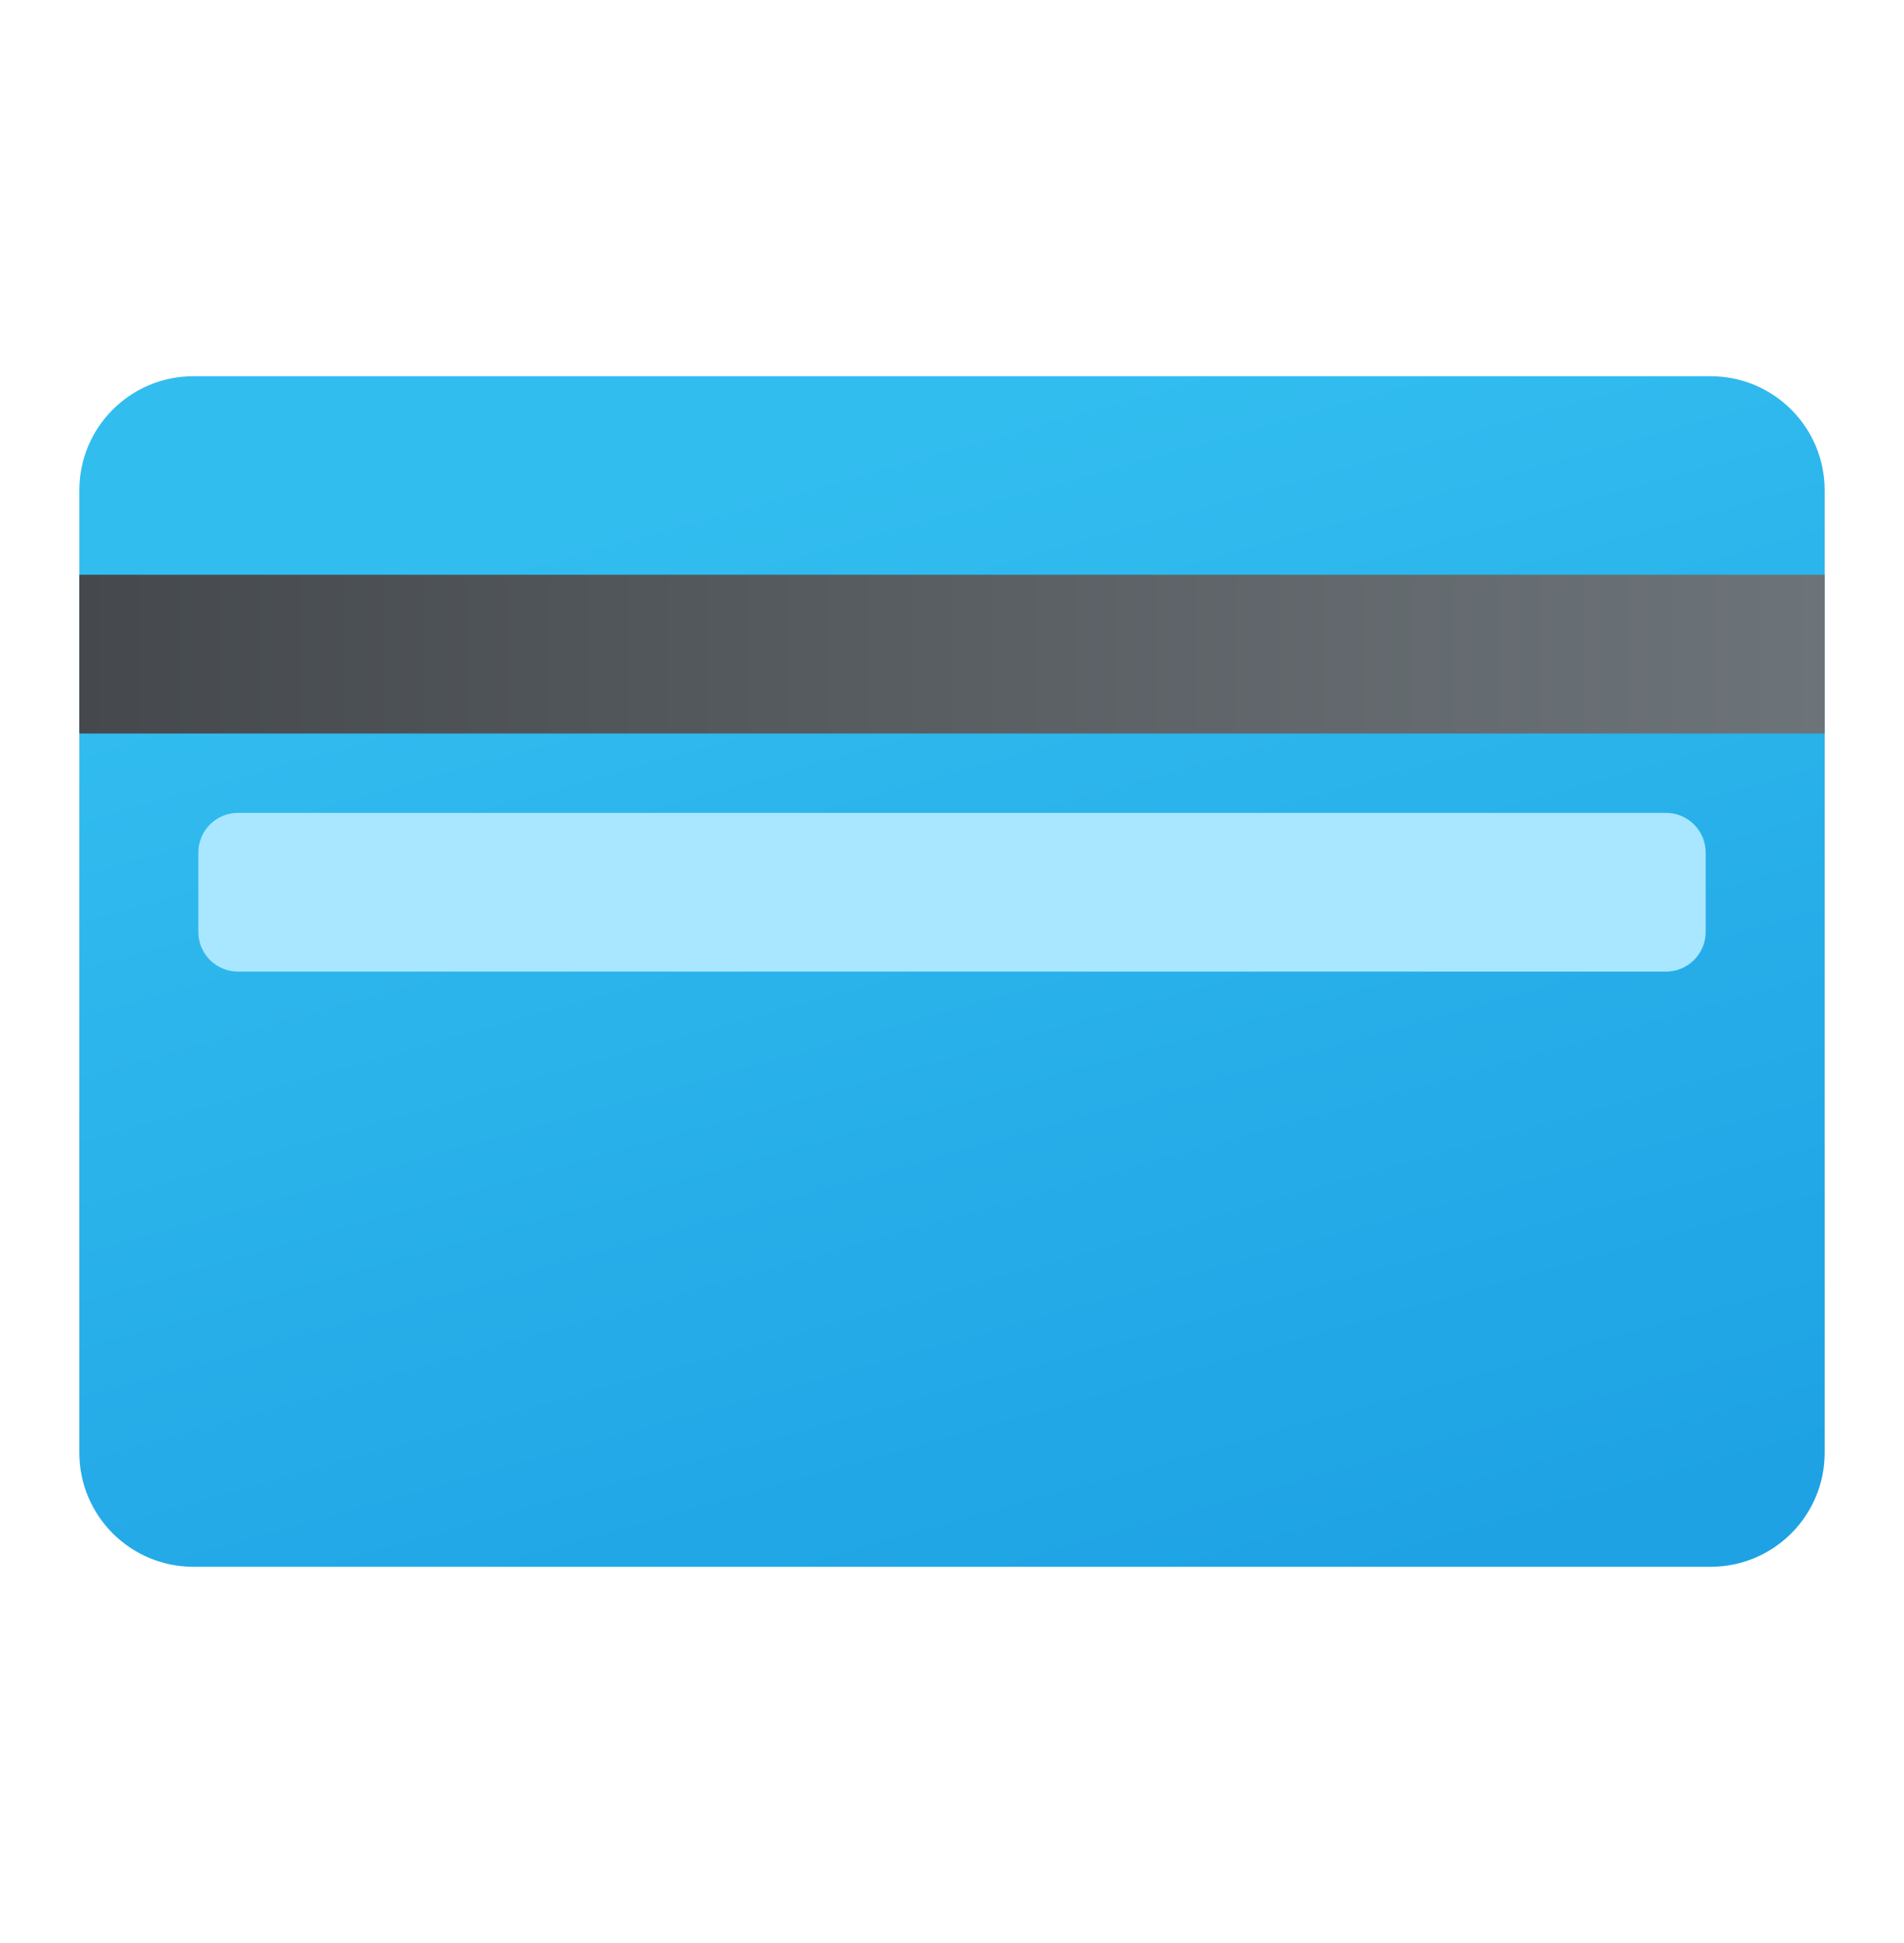 <svg width="50" height="51" viewBox="0 0 50 51" fill="none" xmlns="http://www.w3.org/2000/svg">
<path d="M44.922 9.875H5.078C3.424 9.875 2.083 11.216 2.083 12.87V38.13C2.083 39.784 3.424 41.125 5.078 41.125H44.922C46.576 41.125 47.917 39.784 47.917 38.13V12.87C47.917 11.216 46.576 9.875 44.922 9.875Z" fill="url(#paint0_linear_4088_17841)"/>
<path d="M47.917 15.086H2.083V19.253H47.917V15.086Z" fill="url(#paint1_linear_4088_17841)"/>
<path d="M43.75 25.503H6.25C5.675 25.503 5.208 25.036 5.208 24.461V22.378C5.208 21.803 5.675 21.336 6.25 21.336H43.75C44.325 21.336 44.792 21.803 44.792 22.378V24.461C44.792 25.036 44.325 25.503 43.75 25.503Z" fill="#A8E7FF"/>
<defs>
<linearGradient id="paint0_linear_4088_17841" x1="21.224" y1="12.022" x2="29.946" y2="43.152" gradientUnits="userSpaceOnUse">
<stop stop-color="#32BDEF"/>
<stop offset="1" stop-color="#1EA2E4"/>
</linearGradient>
<linearGradient id="paint1_linear_4088_17841" x1="2.083" y1="17.169" x2="47.917" y2="17.169" gradientUnits="userSpaceOnUse">
<stop stop-color="#45494D"/>
<stop offset="1" stop-color="#6D7479"/>
</linearGradient>
</defs>
</svg>
